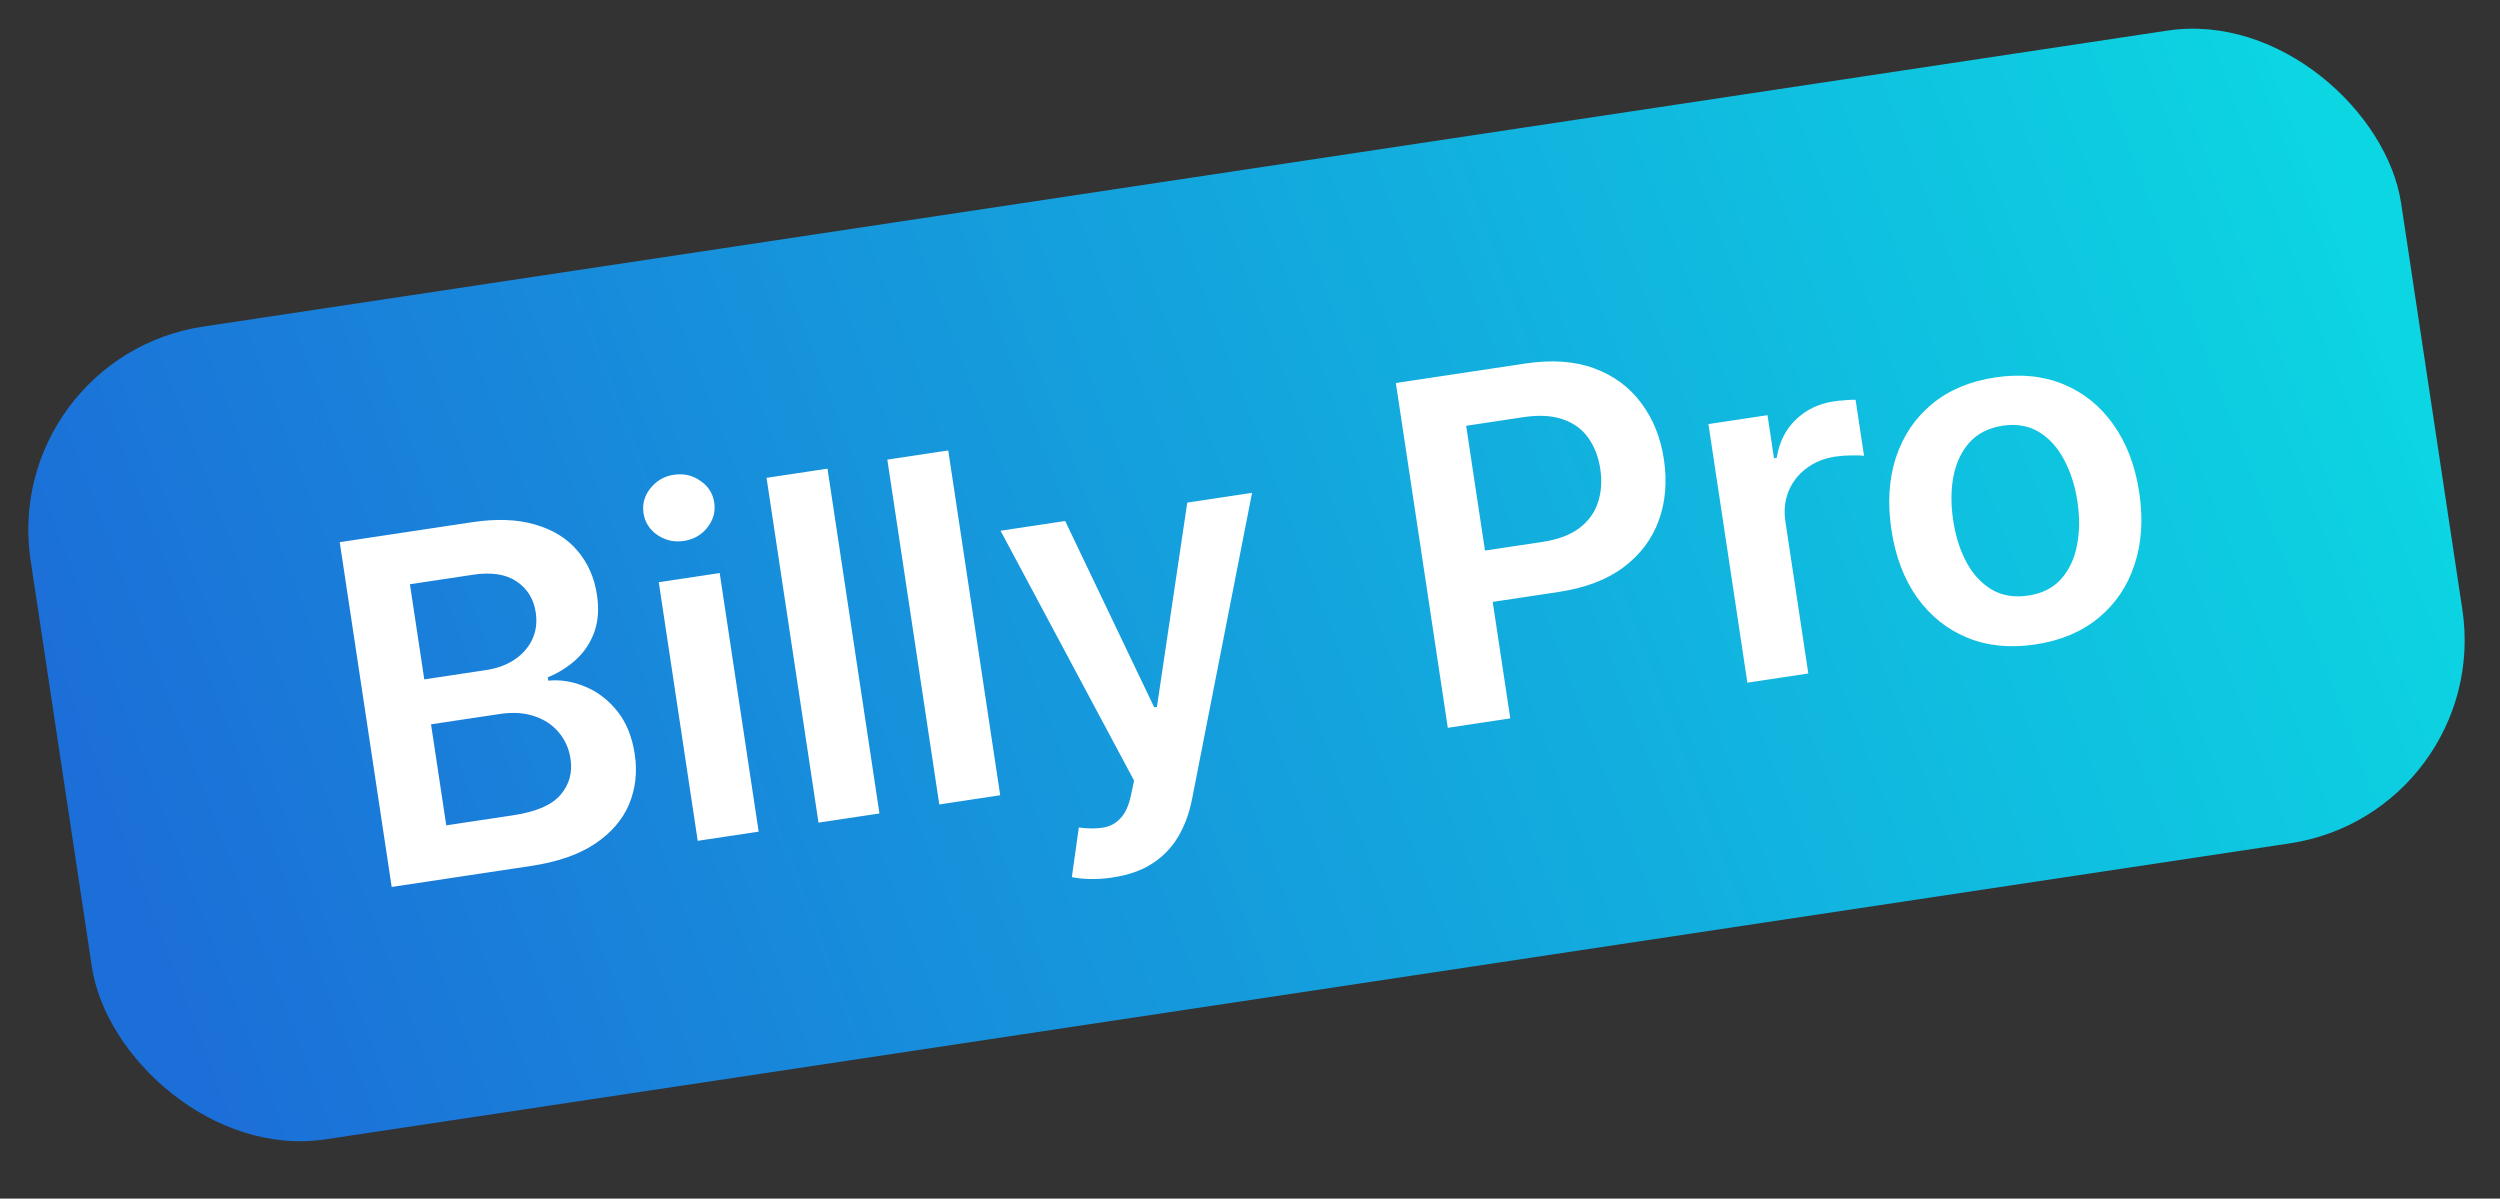<svg width="73" height="35" viewBox="0 0 73 35" fill="none" xmlns="http://www.w3.org/2000/svg">
<rect x="0" y="0" width="73" height="35" fill="#333333" stroke="none"/>
<g clip-path="url(#clip0_4025_23538)">
<rect y="10.43" width="70" height="24" rx="6" transform="rotate(-8.569 0 10.43)" fill="url(#paint0_linear_4025_23538)"/>
<path d="M11.437 25.899L9.92 15.831L13.774 15.25C14.501 15.14 15.123 15.164 15.64 15.321C16.159 15.474 16.568 15.729 16.866 16.086C17.168 16.443 17.356 16.87 17.431 17.369C17.493 17.778 17.467 18.141 17.354 18.456C17.24 18.768 17.064 19.035 16.826 19.255C16.587 19.475 16.31 19.649 15.995 19.777L16.009 19.875C16.369 19.841 16.729 19.899 17.086 20.05C17.447 20.197 17.759 20.435 18.023 20.764C18.288 21.093 18.458 21.513 18.535 22.024C18.614 22.545 18.558 23.033 18.368 23.487C18.178 23.938 17.847 24.321 17.375 24.637C16.903 24.953 16.282 25.169 15.512 25.285L11.437 25.899ZM13.031 24.1L14.992 23.805C15.655 23.705 16.112 23.507 16.366 23.21C16.622 22.91 16.721 22.56 16.66 22.161C16.615 21.862 16.501 21.605 16.318 21.388C16.134 21.167 15.895 21.009 15.602 20.912C15.309 20.812 14.974 20.791 14.597 20.848L12.586 21.15L13.031 24.1ZM12.389 19.838L14.193 19.566C14.508 19.519 14.782 19.419 15.017 19.266C15.252 19.11 15.425 18.914 15.537 18.68C15.652 18.441 15.688 18.174 15.643 17.879C15.584 17.489 15.398 17.189 15.085 16.978C14.775 16.767 14.351 16.701 13.814 16.782L11.97 17.06L12.389 19.838ZM20.373 24.552L19.236 17.001L21.015 16.733L22.153 24.284L20.373 24.552ZM19.969 15.795C19.687 15.837 19.43 15.78 19.199 15.624C18.967 15.465 18.831 15.252 18.791 14.987C18.751 14.718 18.818 14.475 18.993 14.257C19.168 14.037 19.396 13.905 19.678 13.863C19.963 13.82 20.22 13.878 20.448 14.038C20.68 14.194 20.816 14.407 20.856 14.676C20.896 14.941 20.829 15.184 20.654 15.405C20.483 15.622 20.254 15.752 19.969 15.795ZM24.163 13.685L25.68 23.753L23.9 24.021L22.383 13.953L24.163 13.685ZM27.689 13.153L29.206 23.221L27.427 23.49L25.91 13.421L27.689 13.153ZM32.486 25.623C32.243 25.66 32.016 25.674 31.803 25.666C31.595 25.66 31.426 25.642 31.298 25.611L31.502 24.163C31.772 24.199 32.008 24.2 32.211 24.166C32.414 24.133 32.583 24.042 32.718 23.894C32.857 23.749 32.959 23.526 33.024 23.224L33.115 22.793L29.216 15.498L31.103 15.213L33.703 20.654L33.782 20.642L34.668 14.676L36.56 14.391L34.812 23.312C34.732 23.733 34.596 24.104 34.407 24.424C34.218 24.747 33.965 25.01 33.651 25.212C33.34 25.416 32.951 25.553 32.486 25.623ZM42.276 21.252L40.759 11.184L44.535 10.615C45.308 10.499 45.979 10.545 46.546 10.754C47.118 10.963 47.575 11.3 47.92 11.764C48.268 12.225 48.49 12.774 48.586 13.413C48.683 14.059 48.634 14.653 48.437 15.195C48.241 15.738 47.899 16.193 47.411 16.562C46.923 16.927 46.291 17.168 45.514 17.285L43.012 17.662L42.786 16.163L45.043 15.823C45.495 15.755 45.853 15.62 46.118 15.419C46.383 15.219 46.563 14.97 46.659 14.674C46.759 14.377 46.782 14.051 46.728 13.693C46.674 13.336 46.556 13.032 46.374 12.781C46.196 12.53 45.949 12.351 45.635 12.244C45.323 12.134 44.94 12.113 44.484 12.181L42.812 12.433L44.1 20.977L42.276 21.252ZM51.023 19.934L49.886 12.383L51.611 12.123L51.801 13.382L51.88 13.37C51.952 12.913 52.137 12.542 52.436 12.255C52.737 11.965 53.104 11.787 53.537 11.722C53.635 11.707 53.746 11.696 53.868 11.687C53.994 11.675 54.099 11.671 54.183 11.675L54.43 13.312C54.351 13.297 54.227 13.292 54.061 13.297C53.897 13.299 53.739 13.311 53.589 13.333C53.264 13.382 52.983 13.497 52.745 13.677C52.51 13.853 52.338 14.075 52.227 14.343C52.117 14.611 52.086 14.906 52.134 15.227L52.803 19.666L51.023 19.934ZM59.434 18.818C58.697 18.929 58.033 18.863 57.444 18.62C56.854 18.377 56.366 17.986 55.98 17.448C55.597 16.909 55.347 16.249 55.229 15.469C55.112 14.689 55.156 13.984 55.363 13.353C55.573 12.721 55.924 12.202 56.416 11.796C56.907 11.39 57.522 11.132 58.259 11.021C58.997 10.91 59.66 10.976 60.25 11.219C60.84 11.461 61.326 11.854 61.71 12.396C62.096 12.938 62.348 13.599 62.466 14.379C62.583 15.159 62.537 15.863 62.327 16.491C62.12 17.119 61.77 17.636 61.278 18.042C60.786 18.448 60.172 18.707 59.434 18.818ZM59.229 17.39C59.629 17.33 59.947 17.17 60.182 16.91C60.418 16.647 60.573 16.318 60.648 15.925C60.726 15.531 60.73 15.105 60.661 14.646C60.591 14.184 60.461 13.776 60.27 13.423C60.083 13.066 59.837 12.796 59.535 12.613C59.233 12.431 58.882 12.37 58.482 12.43C58.072 12.492 57.748 12.655 57.51 12.918C57.275 13.182 57.118 13.512 57.041 13.909C56.966 14.303 56.963 14.73 57.033 15.193C57.102 15.651 57.23 16.058 57.418 16.412C57.608 16.765 57.855 17.033 58.157 17.215C58.462 17.394 58.82 17.452 59.229 17.39Z" fill="white"/>
</g>
<defs>
<linearGradient id="paint0_linear_4025_23538" x1="-1.22463e-07" y1="22.43" x2="66.924" y2="8.082" gradientUnits="userSpaceOnUse">
<stop stop-color="#1C6ED8"/>
<stop offset="1" stop-color="#0CD7E4" stop-opacity="0.99"/>
</linearGradient>
<clipPath id="clip0_4025_23538">
<rect y="10.43" width="70" height="24" rx="6" transform="rotate(-8.569 0 10.43)" fill="white"/>
</clipPath>
</defs>
</svg>
